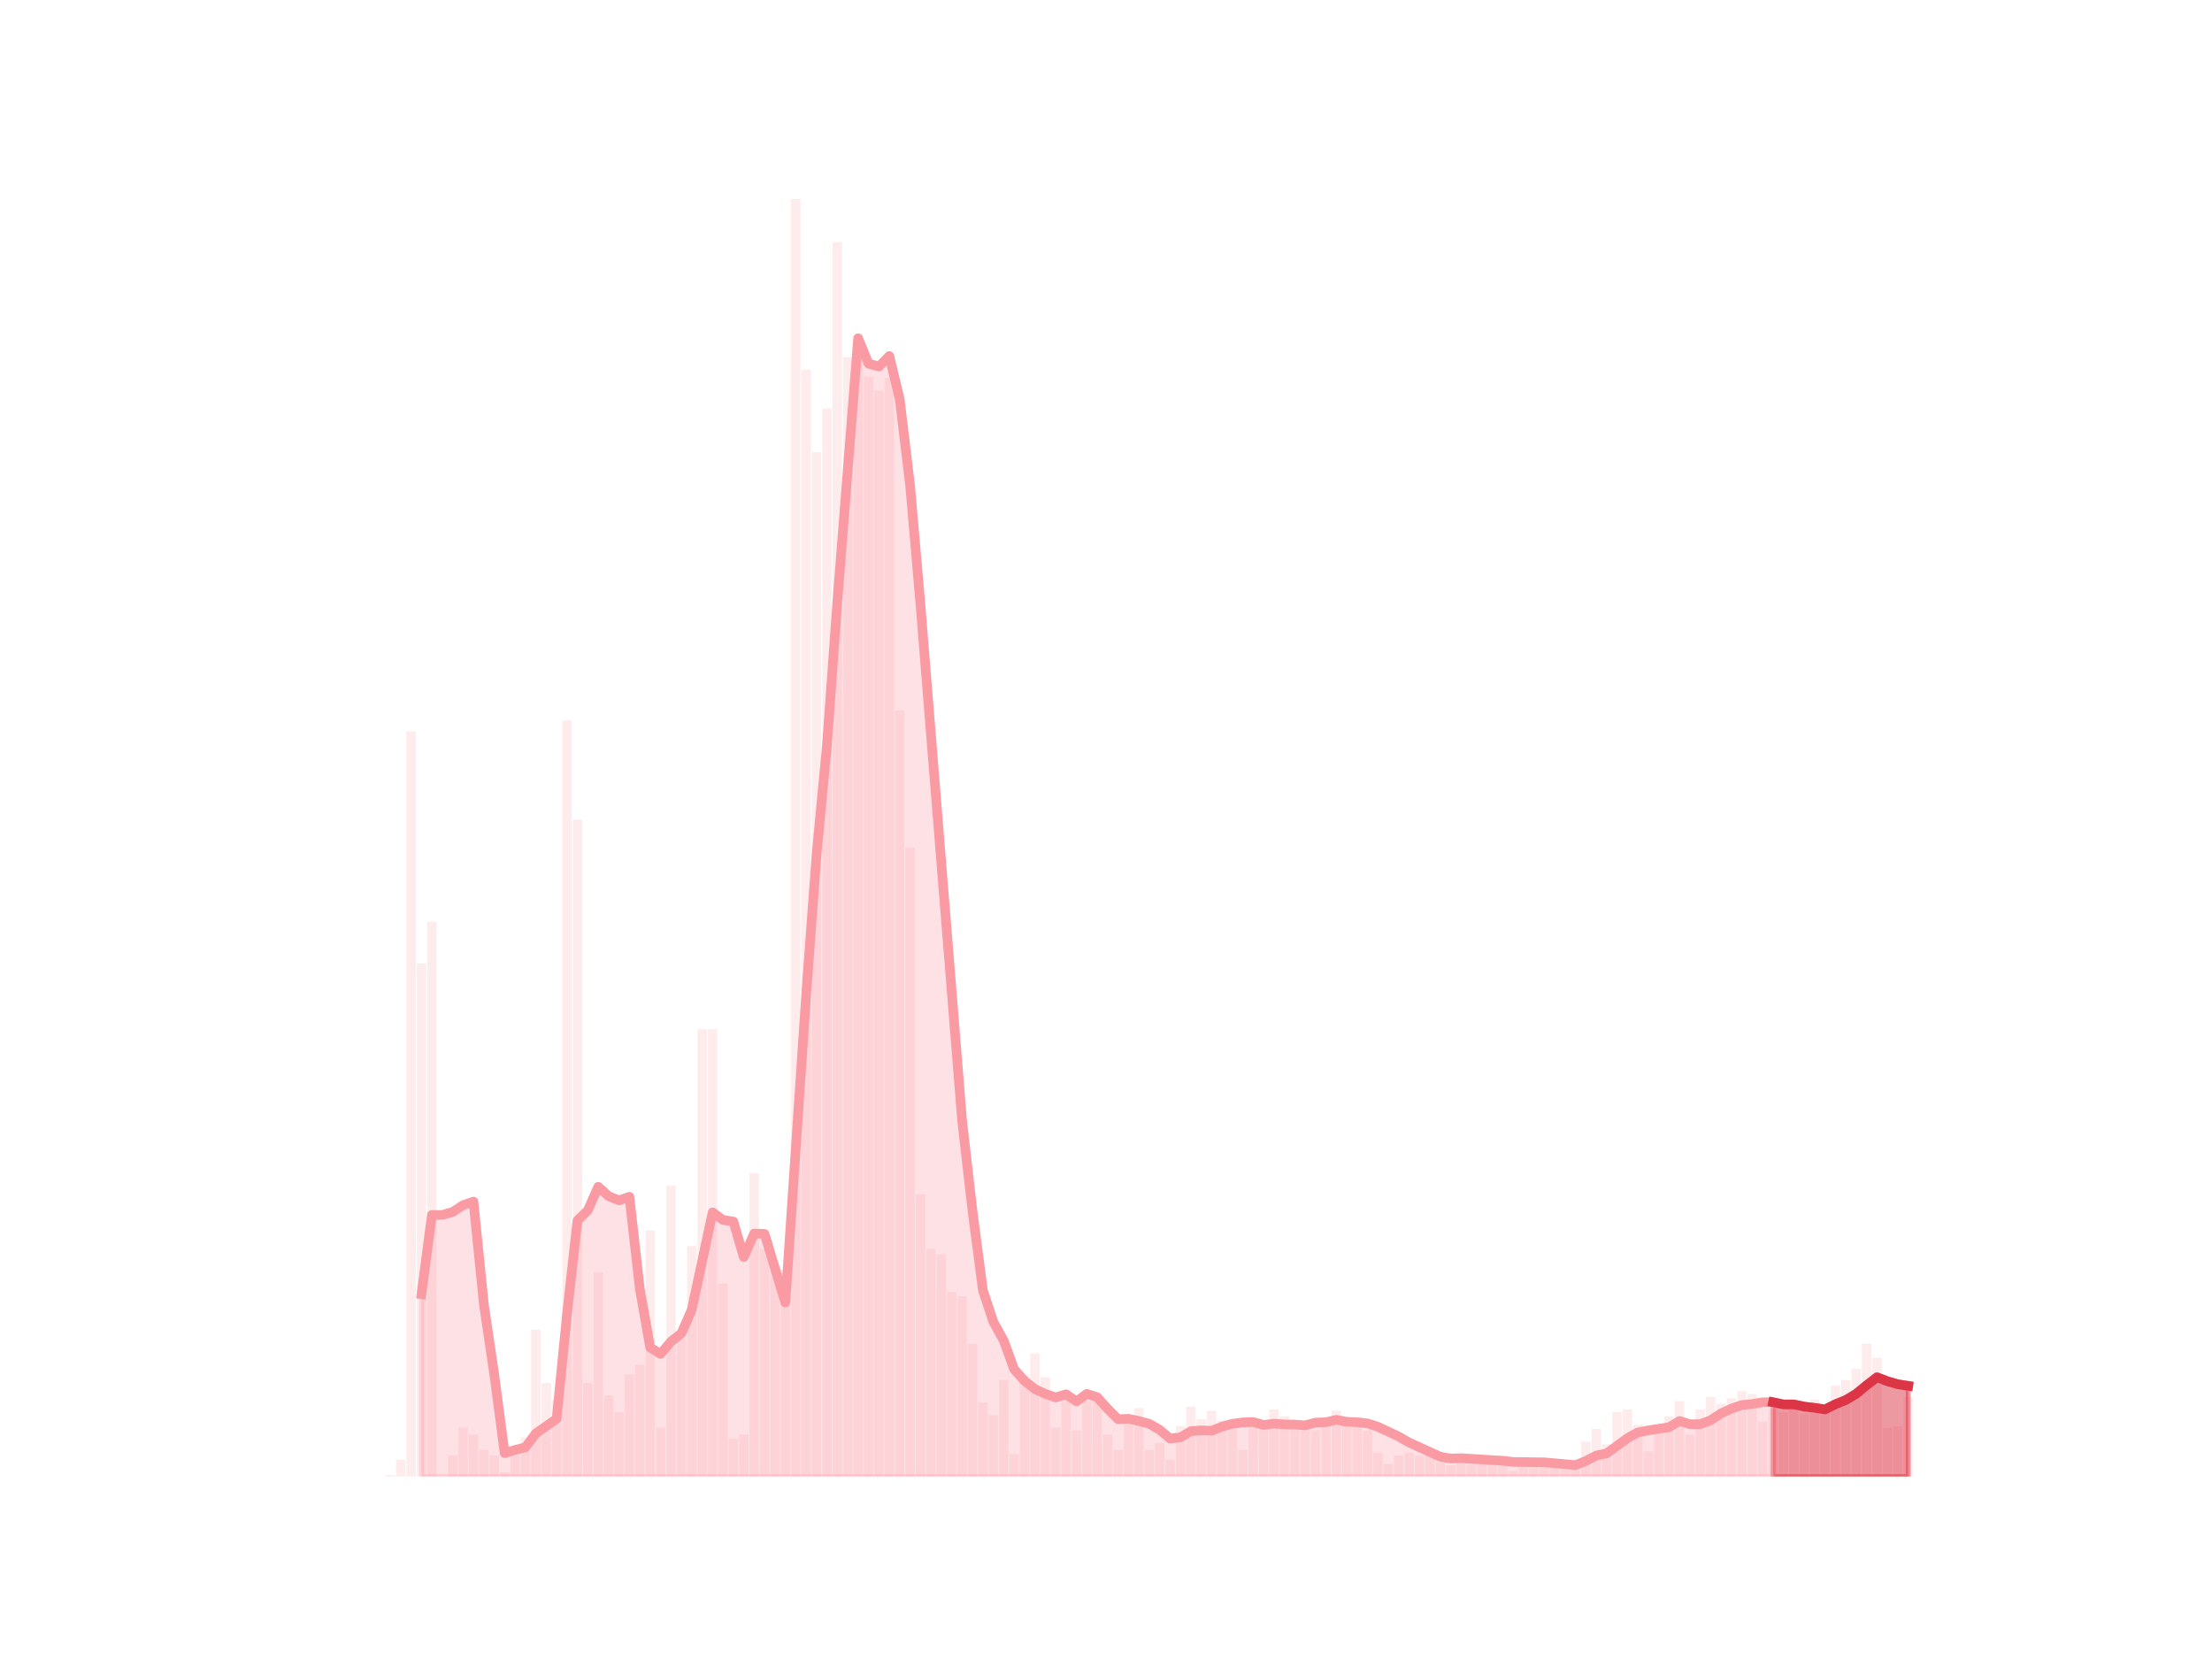 <?xml version="1.0" encoding="utf-8" standalone="no"?>
<!DOCTYPE svg PUBLIC "-//W3C//DTD SVG 1.1//EN"
  "http://www.w3.org/Graphics/SVG/1.1/DTD/svg11.dtd">
<svg height="345.6pt" version="1.1" viewBox="0 0 460.8 345.6" width="460.8pt" xmlns="http://www.w3.org/2000/svg" xmlns:xlink="http://www.w3.org/1999/xlink">
 <defs>
  <style type="text/css">*{stroke-linecap:butt;stroke-linejoin:round;}</style>
 </defs>
 <g id="figure_1">
  <g id="patch_1">
   <path d="M 0 345.6 
L 460.8 345.6 
L 460.8 0 
L 0 0 
z
" style="fill:none;"/>
  </g>
  <g id="axes_1">
   <g id="patch_2">
    <path clip-path="url(#paf9d207b46)" d="M 73.833 307.584 
L 75.782 307.584 
L 75.782 307.584 
L 73.833 307.584 
z
" style="fill:#fa9ba4;opacity:0.2;"/>
   </g>
   <g id="patch_3">
    <path clip-path="url(#paf9d207b46)" d="M 75.999 307.584 
L 77.948 307.584 
L 77.948 307.584 
L 75.999 307.584 
z
" style="fill:#fa9ba4;opacity:0.2;"/>
   </g>
   <g id="patch_4">
    <path clip-path="url(#paf9d207b46)" d="M 78.164 307.584 
L 80.114 307.584 
L 80.114 307.584 
L 78.164 307.584 
z
" style="fill:#fa9ba4;opacity:0.2;"/>
   </g>
   <g id="patch_5">
    <path clip-path="url(#paf9d207b46)" d="M 80.33 307.584 
L 82.279 307.584 
L 82.279 307.293 
L 80.33 307.293 
z
" style="fill:#fa9ba4;opacity:0.2;"/>
   </g>
   <g id="patch_6">
    <path clip-path="url(#paf9d207b46)" d="M 82.496 307.584 
L 84.445 307.584 
L 84.445 304.09 
L 82.496 304.09 
z
" style="fill:#fa9ba4;opacity:0.2;"/>
   </g>
   <g id="patch_7">
    <path clip-path="url(#paf9d207b46)" d="M 84.662 307.584 
L 86.611 307.584 
L 86.611 152.401 
L 84.662 152.401 
z
" style="fill:#fa9ba4;opacity:0.2;"/>
   </g>
   <g id="patch_8">
    <path clip-path="url(#paf9d207b46)" d="M 86.828 307.584 
L 88.777 307.584 
L 88.777 200.732 
L 86.828 200.732 
z
" style="fill:#fa9ba4;opacity:0.2;"/>
   </g>
   <g id="patch_9">
    <path clip-path="url(#paf9d207b46)" d="M 88.993 307.584 
L 90.943 307.584 
L 90.943 191.997 
L 88.993 191.997 
z
" style="fill:#fa9ba4;opacity:0.2;"/>
   </g>
   <g id="patch_10">
    <path clip-path="url(#paf9d207b46)" d="M 91.159 307.584 
L 93.108 307.584 
L 93.108 307.584 
L 91.159 307.584 
z
" style="fill:#fa9ba4;opacity:0.2;"/>
   </g>
   <g id="patch_11">
    <path clip-path="url(#paf9d207b46)" d="M 93.325 307.584 
L 95.274 307.584 
L 95.274 303.217 
L 93.325 303.217 
z
" style="fill:#fa9ba4;opacity:0.2;"/>
   </g>
   <g id="patch_12">
    <path clip-path="url(#paf9d207b46)" d="M 95.491 307.584 
L 97.44 307.584 
L 97.44 297.394 
L 95.491 297.394 
z
" style="fill:#fa9ba4;opacity:0.2;"/>
   </g>
   <g id="patch_13">
    <path clip-path="url(#paf9d207b46)" d="M 97.657 307.584 
L 99.606 307.584 
L 99.606 298.849 
L 97.657 298.849 
z
" style="fill:#fa9ba4;opacity:0.2;"/>
   </g>
   <g id="patch_14">
    <path clip-path="url(#paf9d207b46)" d="M 99.822 307.584 
L 101.772 307.584 
L 101.772 302.052 
L 99.822 302.052 
z
" style="fill:#fa9ba4;opacity:0.2;"/>
   </g>
   <g id="patch_15">
    <path clip-path="url(#paf9d207b46)" d="M 101.988 307.584 
L 103.937 307.584 
L 103.937 303.217 
L 101.988 303.217 
z
" style="fill:#fa9ba4;opacity:0.2;"/>
   </g>
   <g id="patch_16">
    <path clip-path="url(#paf9d207b46)" d="M 104.154 307.584 
L 106.103 307.584 
L 106.103 306.711 
L 104.154 306.711 
z
" style="fill:#fa9ba4;opacity:0.2;"/>
   </g>
   <g id="patch_17">
    <path clip-path="url(#paf9d207b46)" d="M 106.32 307.584 
L 108.269 307.584 
L 108.269 302.926 
L 106.32 302.926 
z
" style="fill:#fa9ba4;opacity:0.2;"/>
   </g>
   <g id="patch_18">
    <path clip-path="url(#paf9d207b46)" d="M 108.486 307.584 
L 110.435 307.584 
L 110.435 299.432 
L 108.486 299.432 
z
" style="fill:#fa9ba4;opacity:0.2;"/>
   </g>
   <g id="patch_19">
    <path clip-path="url(#paf9d207b46)" d="M 110.651 307.584 
L 112.601 307.584 
L 112.601 277.013 
L 110.651 277.013 
z
" style="fill:#fa9ba4;opacity:0.2;"/>
   </g>
   <g id="patch_20">
    <path clip-path="url(#paf9d207b46)" d="M 112.817 307.584 
L 114.766 307.584 
L 114.766 288.077 
L 112.817 288.077 
z
" style="fill:#fa9ba4;opacity:0.2;"/>
   </g>
   <g id="patch_21">
    <path clip-path="url(#paf9d207b46)" d="M 114.983 307.584 
L 116.932 307.584 
L 116.932 291.571 
L 114.983 291.571 
z
" style="fill:#fa9ba4;opacity:0.2;"/>
   </g>
   <g id="patch_22">
    <path clip-path="url(#paf9d207b46)" d="M 117.149 307.584 
L 119.098 307.584 
L 119.098 150.071 
L 117.149 150.071 
z
" style="fill:#fa9ba4;opacity:0.2;"/>
   </g>
   <g id="patch_23">
    <path clip-path="url(#paf9d207b46)" d="M 119.315 307.584 
L 121.264 307.584 
L 121.264 170.743 
L 119.315 170.743 
z
" style="fill:#fa9ba4;opacity:0.2;"/>
   </g>
   <g id="patch_24">
    <path clip-path="url(#paf9d207b46)" d="M 121.48 307.584 
L 123.43 307.584 
L 123.43 288.077 
L 121.48 288.077 
z
" style="fill:#fa9ba4;opacity:0.2;"/>
   </g>
   <g id="patch_25">
    <path clip-path="url(#paf9d207b46)" d="M 123.646 307.584 
L 125.596 307.584 
L 125.596 265.076 
L 123.646 265.076 
z
" style="fill:#fa9ba4;opacity:0.2;"/>
   </g>
   <g id="patch_26">
    <path clip-path="url(#paf9d207b46)" d="M 125.812 307.584 
L 127.761 307.584 
L 127.761 290.697 
L 125.812 290.697 
z
" style="fill:#fa9ba4;opacity:0.2;"/>
   </g>
   <g id="patch_27">
    <path clip-path="url(#paf9d207b46)" d="M 127.978 307.584 
L 129.927 307.584 
L 129.927 294.191 
L 127.978 294.191 
z
" style="fill:#fa9ba4;opacity:0.2;"/>
   </g>
   <g id="patch_28">
    <path clip-path="url(#paf9d207b46)" d="M 130.144 307.584 
L 132.093 307.584 
L 132.093 286.33 
L 130.144 286.33 
z
" style="fill:#fa9ba4;opacity:0.2;"/>
   </g>
   <g id="patch_29">
    <path clip-path="url(#paf9d207b46)" d="M 132.31 307.584 
L 134.259 307.584 
L 134.259 284.292 
L 132.31 284.292 
z
" style="fill:#fa9ba4;opacity:0.2;"/>
   </g>
   <g id="patch_30">
    <path clip-path="url(#paf9d207b46)" d="M 134.475 307.584 
L 136.425 307.584 
L 136.425 256.341 
L 134.475 256.341 
z
" style="fill:#fa9ba4;opacity:0.2;"/>
   </g>
   <g id="patch_31">
    <path clip-path="url(#paf9d207b46)" d="M 136.641 307.584 
L 138.59 307.584 
L 138.59 297.394 
L 136.641 297.394 
z
" style="fill:#fa9ba4;opacity:0.2;"/>
   </g>
   <g id="patch_32">
    <path clip-path="url(#paf9d207b46)" d="M 138.807 307.584 
L 140.756 307.584 
L 140.756 247.025 
L 138.807 247.025 
z
" style="fill:#fa9ba4;opacity:0.2;"/>
   </g>
   <g id="patch_33">
    <path clip-path="url(#paf9d207b46)" d="M 140.973 307.584 
L 142.922 307.584 
L 142.922 278.76 
L 140.973 278.76 
z
" style="fill:#fa9ba4;opacity:0.2;"/>
   </g>
   <g id="patch_34">
    <path clip-path="url(#paf9d207b46)" d="M 143.139 307.584 
L 145.088 307.584 
L 145.088 259.544 
L 143.139 259.544 
z
" style="fill:#fa9ba4;opacity:0.2;"/>
   </g>
   <g id="patch_35">
    <path clip-path="url(#paf9d207b46)" d="M 145.304 307.584 
L 147.254 307.584 
L 147.254 214.416 
L 145.304 214.416 
z
" style="fill:#fa9ba4;opacity:0.2;"/>
   </g>
   <g id="patch_36">
    <path clip-path="url(#paf9d207b46)" d="M 147.47 307.584 
L 149.419 307.584 
L 149.419 214.416 
L 147.47 214.416 
z
" style="fill:#fa9ba4;opacity:0.2;"/>
   </g>
   <g id="patch_37">
    <path clip-path="url(#paf9d207b46)" d="M 149.636 307.584 
L 151.585 307.584 
L 151.585 267.405 
L 149.636 267.405 
z
" style="fill:#fa9ba4;opacity:0.2;"/>
   </g>
   <g id="patch_38">
    <path clip-path="url(#paf9d207b46)" d="M 151.802 307.584 
L 153.751 307.584 
L 153.751 299.723 
L 151.802 299.723 
z
" style="fill:#fa9ba4;opacity:0.2;"/>
   </g>
   <g id="patch_39">
    <path clip-path="url(#paf9d207b46)" d="M 153.968 307.584 
L 155.917 307.584 
L 155.917 298.849 
L 153.968 298.849 
z
" style="fill:#fa9ba4;opacity:0.2;"/>
   </g>
   <g id="patch_40">
    <path clip-path="url(#paf9d207b46)" d="M 156.133 307.584 
L 158.083 307.584 
L 158.083 244.404 
L 156.133 244.404 
z
" style="fill:#fa9ba4;opacity:0.2;"/>
   </g>
   <g id="patch_41">
    <path clip-path="url(#paf9d207b46)" d="M 158.299 307.584 
L 160.248 307.584 
L 160.248 260.126 
L 158.299 260.126 
z
" style="fill:#fa9ba4;opacity:0.2;"/>
   </g>
   <g id="patch_42">
    <path clip-path="url(#paf9d207b46)" d="M 160.465 307.584 
L 162.414 307.584 
L 162.414 264.494 
L 160.465 264.494 
z
" style="fill:#fa9ba4;opacity:0.2;"/>
   </g>
   <g id="patch_43">
    <path clip-path="url(#paf9d207b46)" d="M 162.631 307.584 
L 164.58 307.584 
L 164.58 264.494 
L 162.631 264.494 
z
" style="fill:#fa9ba4;opacity:0.2;"/>
   </g>
   <g id="patch_44">
    <path clip-path="url(#paf9d207b46)" d="M 164.797 307.584 
L 166.746 307.584 
L 166.746 41.472 
L 164.797 41.472 
z
" style="fill:#fa9ba4;opacity:0.2;"/>
   </g>
   <g id="patch_45">
    <path clip-path="url(#paf9d207b46)" d="M 166.962 307.584 
L 168.912 307.584 
L 168.912 76.992 
L 166.962 76.992 
z
" style="fill:#fa9ba4;opacity:0.2;"/>
   </g>
   <g id="patch_46">
    <path clip-path="url(#paf9d207b46)" d="M 169.128 307.584 
L 171.077 307.584 
L 171.077 94.17 
L 169.128 94.17 
z
" style="fill:#fa9ba4;opacity:0.2;"/>
   </g>
   <g id="patch_47">
    <path clip-path="url(#paf9d207b46)" d="M 171.294 307.584 
L 173.243 307.584 
L 173.243 85.145 
L 171.294 85.145 
z
" style="fill:#fa9ba4;opacity:0.2;"/>
   </g>
   <g id="patch_48">
    <path clip-path="url(#paf9d207b46)" d="M 173.46 307.584 
L 175.409 307.584 
L 175.409 50.498 
L 173.46 50.498 
z
" style="fill:#fa9ba4;opacity:0.2;"/>
   </g>
   <g id="patch_49">
    <path clip-path="url(#paf9d207b46)" d="M 175.626 307.584 
L 177.575 307.584 
L 177.575 74.372 
L 175.626 74.372 
z
" style="fill:#fa9ba4;opacity:0.2;"/>
   </g>
   <g id="patch_50">
    <path clip-path="url(#paf9d207b46)" d="M 177.791 307.584 
L 179.741 307.584 
L 179.741 70.587 
L 177.791 70.587 
z
" style="fill:#fa9ba4;opacity:0.2;"/>
   </g>
   <g id="patch_51">
    <path clip-path="url(#paf9d207b46)" d="M 179.957 307.584 
L 181.907 307.584 
L 181.907 78.448 
L 179.957 78.448 
z
" style="fill:#fa9ba4;opacity:0.2;"/>
   </g>
   <g id="patch_52">
    <path clip-path="url(#paf9d207b46)" d="M 182.123 307.584 
L 184.072 307.584 
L 184.072 81.36 
L 182.123 81.36 
z
" style="fill:#fa9ba4;opacity:0.2;"/>
   </g>
   <g id="patch_53">
    <path clip-path="url(#paf9d207b46)" d="M 184.289 307.584 
L 186.238 307.584 
L 186.238 78.739 
L 184.289 78.739 
z
" style="fill:#fa9ba4;opacity:0.2;"/>
   </g>
   <g id="patch_54">
    <path clip-path="url(#paf9d207b46)" d="M 186.455 307.584 
L 188.404 307.584 
L 188.404 148.033 
L 186.455 148.033 
z
" style="fill:#fa9ba4;opacity:0.2;"/>
   </g>
   <g id="patch_55">
    <path clip-path="url(#paf9d207b46)" d="M 188.621 307.584 
L 190.57 307.584 
L 190.57 176.566 
L 188.621 176.566 
z
" style="fill:#fa9ba4;opacity:0.2;"/>
   </g>
   <g id="patch_56">
    <path clip-path="url(#paf9d207b46)" d="M 190.786 307.584 
L 192.736 307.584 
L 192.736 248.772 
L 190.786 248.772 
z
" style="fill:#fa9ba4;opacity:0.2;"/>
   </g>
   <g id="patch_57">
    <path clip-path="url(#paf9d207b46)" d="M 192.952 307.584 
L 194.901 307.584 
L 194.901 260.126 
L 192.952 260.126 
z
" style="fill:#fa9ba4;opacity:0.2;"/>
   </g>
   <g id="patch_58">
    <path clip-path="url(#paf9d207b46)" d="M 195.118 307.584 
L 197.067 307.584 
L 197.067 261.291 
L 195.118 261.291 
z
" style="fill:#fa9ba4;opacity:0.2;"/>
   </g>
   <g id="patch_59">
    <path clip-path="url(#paf9d207b46)" d="M 197.284 307.584 
L 199.233 307.584 
L 199.233 269.152 
L 197.284 269.152 
z
" style="fill:#fa9ba4;opacity:0.2;"/>
   </g>
   <g id="patch_60">
    <path clip-path="url(#paf9d207b46)" d="M 199.45 307.584 
L 201.399 307.584 
L 201.399 270.026 
L 199.45 270.026 
z
" style="fill:#fa9ba4;opacity:0.2;"/>
   </g>
   <g id="patch_61">
    <path clip-path="url(#paf9d207b46)" d="M 201.615 307.584 
L 203.565 307.584 
L 203.565 279.925 
L 201.615 279.925 
z
" style="fill:#fa9ba4;opacity:0.2;"/>
   </g>
   <g id="patch_62">
    <path clip-path="url(#paf9d207b46)" d="M 203.781 307.584 
L 205.73 307.584 
L 205.73 292.153 
L 203.781 292.153 
z
" style="fill:#fa9ba4;opacity:0.2;"/>
   </g>
   <g id="patch_63">
    <path clip-path="url(#paf9d207b46)" d="M 205.947 307.584 
L 207.896 307.584 
L 207.896 294.773 
L 205.947 294.773 
z
" style="fill:#fa9ba4;opacity:0.2;"/>
   </g>
   <g id="patch_64">
    <path clip-path="url(#paf9d207b46)" d="M 208.113 307.584 
L 210.062 307.584 
L 210.062 287.495 
L 208.113 287.495 
z
" style="fill:#fa9ba4;opacity:0.2;"/>
   </g>
   <g id="patch_65">
    <path clip-path="url(#paf9d207b46)" d="M 210.279 307.584 
L 212.228 307.584 
L 212.228 302.926 
L 210.279 302.926 
z
" style="fill:#fa9ba4;opacity:0.2;"/>
   </g>
   <g id="patch_66">
    <path clip-path="url(#paf9d207b46)" d="M 212.444 307.584 
L 214.394 307.584 
L 214.394 286.33 
L 212.444 286.33 
z
" style="fill:#fa9ba4;opacity:0.2;"/>
   </g>
   <g id="patch_67">
    <path clip-path="url(#paf9d207b46)" d="M 214.61 307.584 
L 216.559 307.584 
L 216.559 281.963 
L 214.61 281.963 
z
" style="fill:#fa9ba4;opacity:0.2;"/>
   </g>
   <g id="patch_68">
    <path clip-path="url(#paf9d207b46)" d="M 216.776 307.584 
L 218.725 307.584 
L 218.725 286.912 
L 216.776 286.912 
z
" style="fill:#fa9ba4;opacity:0.2;"/>
   </g>
   <g id="patch_69">
    <path clip-path="url(#paf9d207b46)" d="M 218.942 307.584 
L 220.891 307.584 
L 220.891 297.394 
L 218.942 297.394 
z
" style="fill:#fa9ba4;opacity:0.2;"/>
   </g>
   <g id="patch_70">
    <path clip-path="url(#paf9d207b46)" d="M 221.108 307.584 
L 223.057 307.584 
L 223.057 290.115 
L 221.108 290.115 
z
" style="fill:#fa9ba4;opacity:0.2;"/>
   </g>
   <g id="patch_71">
    <path clip-path="url(#paf9d207b46)" d="M 223.273 307.584 
L 225.223 307.584 
L 225.223 297.976 
L 223.273 297.976 
z
" style="fill:#fa9ba4;opacity:0.2;"/>
   </g>
   <g id="patch_72">
    <path clip-path="url(#paf9d207b46)" d="M 225.439 307.584 
L 227.388 307.584 
L 227.388 291.862 
L 225.439 291.862 
z
" style="fill:#fa9ba4;opacity:0.2;"/>
   </g>
   <g id="patch_73">
    <path clip-path="url(#paf9d207b46)" d="M 227.605 307.584 
L 229.554 307.584 
L 229.554 291.28 
L 227.605 291.28 
z
" style="fill:#fa9ba4;opacity:0.2;"/>
   </g>
   <g id="patch_74">
    <path clip-path="url(#paf9d207b46)" d="M 229.771 307.584 
L 231.72 307.584 
L 231.72 298.849 
L 229.771 298.849 
z
" style="fill:#fa9ba4;opacity:0.2;"/>
   </g>
   <g id="patch_75">
    <path clip-path="url(#paf9d207b46)" d="M 231.937 307.584 
L 233.886 307.584 
L 233.886 302.052 
L 231.937 302.052 
z
" style="fill:#fa9ba4;opacity:0.2;"/>
   </g>
   <g id="patch_76">
    <path clip-path="url(#paf9d207b46)" d="M 234.102 307.584 
L 236.052 307.584 
L 236.052 296.811 
L 234.102 296.811 
z
" style="fill:#fa9ba4;opacity:0.2;"/>
   </g>
   <g id="patch_77">
    <path clip-path="url(#paf9d207b46)" d="M 236.268 307.584 
L 238.218 307.584 
L 238.218 293.318 
L 236.268 293.318 
z
" style="fill:#fa9ba4;opacity:0.2;"/>
   </g>
   <g id="patch_78">
    <path clip-path="url(#paf9d207b46)" d="M 238.434 307.584 
L 240.383 307.584 
L 240.383 302.052 
L 238.434 302.052 
z
" style="fill:#fa9ba4;opacity:0.2;"/>
   </g>
   <g id="patch_79">
    <path clip-path="url(#paf9d207b46)" d="M 240.6 307.584 
L 242.549 307.584 
L 242.549 300.596 
L 240.6 300.596 
z
" style="fill:#fa9ba4;opacity:0.2;"/>
   </g>
   <g id="patch_80">
    <path clip-path="url(#paf9d207b46)" d="M 242.766 307.584 
L 244.715 307.584 
L 244.715 304.09 
L 242.766 304.09 
z
" style="fill:#fa9ba4;opacity:0.2;"/>
   </g>
   <g id="patch_81">
    <path clip-path="url(#paf9d207b46)" d="M 244.932 307.584 
L 246.881 307.584 
L 246.881 297.103 
L 244.932 297.103 
z
" style="fill:#fa9ba4;opacity:0.2;"/>
   </g>
   <g id="patch_82">
    <path clip-path="url(#paf9d207b46)" d="M 247.097 307.584 
L 249.047 307.584 
L 249.047 293.026 
L 247.097 293.026 
z
" style="fill:#fa9ba4;opacity:0.2;"/>
   </g>
   <g id="patch_83">
    <path clip-path="url(#paf9d207b46)" d="M 249.263 307.584 
L 251.212 307.584 
L 251.212 295.647 
L 249.263 295.647 
z
" style="fill:#fa9ba4;opacity:0.2;"/>
   </g>
   <g id="patch_84">
    <path clip-path="url(#paf9d207b46)" d="M 251.429 307.584 
L 253.378 307.584 
L 253.378 293.9 
L 251.429 293.9 
z
" style="fill:#fa9ba4;opacity:0.2;"/>
   </g>
   <g id="patch_85">
    <path clip-path="url(#paf9d207b46)" d="M 253.595 307.584 
L 255.544 307.584 
L 255.544 295.938 
L 253.595 295.938 
z
" style="fill:#fa9ba4;opacity:0.2;"/>
   </g>
   <g id="patch_86">
    <path clip-path="url(#paf9d207b46)" d="M 255.761 307.584 
L 257.71 307.584 
L 257.71 296.52 
L 255.761 296.52 
z
" style="fill:#fa9ba4;opacity:0.2;"/>
   </g>
   <g id="patch_87">
    <path clip-path="url(#paf9d207b46)" d="M 257.926 307.584 
L 259.876 307.584 
L 259.876 302.052 
L 257.926 302.052 
z
" style="fill:#fa9ba4;opacity:0.2;"/>
   </g>
   <g id="patch_88">
    <path clip-path="url(#paf9d207b46)" d="M 260.092 307.584 
L 262.041 307.584 
L 262.041 296.52 
L 260.092 296.52 
z
" style="fill:#fa9ba4;opacity:0.2;"/>
   </g>
   <g id="patch_89">
    <path clip-path="url(#paf9d207b46)" d="M 262.258 307.584 
L 264.207 307.584 
L 264.207 297.394 
L 262.258 297.394 
z
" style="fill:#fa9ba4;opacity:0.2;"/>
   </g>
   <g id="patch_90">
    <path clip-path="url(#paf9d207b46)" d="M 264.424 307.584 
L 266.373 307.584 
L 266.373 293.609 
L 264.424 293.609 
z
" style="fill:#fa9ba4;opacity:0.2;"/>
   </g>
   <g id="patch_91">
    <path clip-path="url(#paf9d207b46)" d="M 266.59 307.584 
L 268.539 307.584 
L 268.539 295.065 
L 266.59 295.065 
z
" style="fill:#fa9ba4;opacity:0.2;"/>
   </g>
   <g id="patch_92">
    <path clip-path="url(#paf9d207b46)" d="M 268.755 307.584 
L 270.705 307.584 
L 270.705 296.229 
L 268.755 296.229 
z
" style="fill:#fa9ba4;opacity:0.2;"/>
   </g>
   <g id="patch_93">
    <path clip-path="url(#paf9d207b46)" d="M 270.921 307.584 
L 272.87 307.584 
L 272.87 297.685 
L 270.921 297.685 
z
" style="fill:#fa9ba4;opacity:0.2;"/>
   </g>
   <g id="patch_94">
    <path clip-path="url(#paf9d207b46)" d="M 273.087 307.584 
L 275.036 307.584 
L 275.036 297.976 
L 273.087 297.976 
z
" style="fill:#fa9ba4;opacity:0.2;"/>
   </g>
   <g id="patch_95">
    <path clip-path="url(#paf9d207b46)" d="M 275.253 307.584 
L 277.202 307.584 
L 277.202 295.938 
L 275.253 295.938 
z
" style="fill:#fa9ba4;opacity:0.2;"/>
   </g>
   <g id="patch_96">
    <path clip-path="url(#paf9d207b46)" d="M 277.419 307.584 
L 279.368 307.584 
L 279.368 293.9 
L 277.419 293.9 
z
" style="fill:#fa9ba4;opacity:0.2;"/>
   </g>
   <g id="patch_97">
    <path clip-path="url(#paf9d207b46)" d="M 279.584 307.584 
L 281.534 307.584 
L 281.534 296.52 
L 279.584 296.52 
z
" style="fill:#fa9ba4;opacity:0.2;"/>
   </g>
   <g id="patch_98">
    <path clip-path="url(#paf9d207b46)" d="M 281.75 307.584 
L 283.699 307.584 
L 283.699 295.647 
L 281.75 295.647 
z
" style="fill:#fa9ba4;opacity:0.2;"/>
   </g>
   <g id="patch_99">
    <path clip-path="url(#paf9d207b46)" d="M 283.916 307.584 
L 285.865 307.584 
L 285.865 297.976 
L 283.916 297.976 
z
" style="fill:#fa9ba4;opacity:0.2;"/>
   </g>
   <g id="patch_100">
    <path clip-path="url(#paf9d207b46)" d="M 286.082 307.584 
L 288.031 307.584 
L 288.031 302.634 
L 286.082 302.634 
z
" style="fill:#fa9ba4;opacity:0.2;"/>
   </g>
   <g id="patch_101">
    <path clip-path="url(#paf9d207b46)" d="M 288.248 307.584 
L 290.197 307.584 
L 290.197 304.964 
L 288.248 304.964 
z
" style="fill:#fa9ba4;opacity:0.2;"/>
   </g>
   <g id="patch_102">
    <path clip-path="url(#paf9d207b46)" d="M 290.413 307.584 
L 292.363 307.584 
L 292.363 303.217 
L 290.413 303.217 
z
" style="fill:#fa9ba4;opacity:0.2;"/>
   </g>
   <g id="patch_103">
    <path clip-path="url(#paf9d207b46)" d="M 292.579 307.584 
L 294.529 307.584 
L 294.529 302.634 
L 292.579 302.634 
z
" style="fill:#fa9ba4;opacity:0.2;"/>
   </g>
   <g id="patch_104">
    <path clip-path="url(#paf9d207b46)" d="M 294.745 307.584 
L 296.694 307.584 
L 296.694 303.217 
L 294.745 303.217 
z
" style="fill:#fa9ba4;opacity:0.2;"/>
   </g>
   <g id="patch_105">
    <path clip-path="url(#paf9d207b46)" d="M 296.911 307.584 
L 298.86 307.584 
L 298.86 302.926 
L 296.911 302.926 
z
" style="fill:#fa9ba4;opacity:0.2;"/>
   </g>
   <g id="patch_106">
    <path clip-path="url(#paf9d207b46)" d="M 299.077 307.584 
L 301.026 307.584 
L 301.026 304.672 
L 299.077 304.672 
z
" style="fill:#fa9ba4;opacity:0.2;"/>
   </g>
   <g id="patch_107">
    <path clip-path="url(#paf9d207b46)" d="M 301.243 307.584 
L 303.192 307.584 
L 303.192 305.255 
L 301.243 305.255 
z
" style="fill:#fa9ba4;opacity:0.2;"/>
   </g>
   <g id="patch_108">
    <path clip-path="url(#paf9d207b46)" d="M 303.408 307.584 
L 305.358 307.584 
L 305.358 304.381 
L 303.408 304.381 
z
" style="fill:#fa9ba4;opacity:0.2;"/>
   </g>
   <g id="patch_109">
    <path clip-path="url(#paf9d207b46)" d="M 305.574 307.584 
L 307.523 307.584 
L 307.523 304.381 
L 305.574 304.381 
z
" style="fill:#fa9ba4;opacity:0.2;"/>
   </g>
   <g id="patch_110">
    <path clip-path="url(#paf9d207b46)" d="M 307.74 307.584 
L 309.689 307.584 
L 309.689 303.508 
L 307.74 303.508 
z
" style="fill:#fa9ba4;opacity:0.2;"/>
   </g>
   <g id="patch_111">
    <path clip-path="url(#paf9d207b46)" d="M 309.906 307.584 
L 311.855 307.584 
L 311.855 304.09 
L 309.906 304.09 
z
" style="fill:#fa9ba4;opacity:0.2;"/>
   </g>
   <g id="patch_112">
    <path clip-path="url(#paf9d207b46)" d="M 312.072 307.584 
L 314.021 307.584 
L 314.021 303.799 
L 312.072 303.799 
z
" style="fill:#fa9ba4;opacity:0.2;"/>
   </g>
   <g id="patch_113">
    <path clip-path="url(#paf9d207b46)" d="M 314.237 307.584 
L 316.187 307.584 
L 316.187 306.419 
L 314.237 306.419 
z
" style="fill:#fa9ba4;opacity:0.2;"/>
   </g>
   <g id="patch_114">
    <path clip-path="url(#paf9d207b46)" d="M 316.403 307.584 
L 318.352 307.584 
L 318.352 305.546 
L 316.403 305.546 
z
" style="fill:#fa9ba4;opacity:0.2;"/>
   </g>
   <g id="patch_115">
    <path clip-path="url(#paf9d207b46)" d="M 318.569 307.584 
L 320.518 307.584 
L 320.518 304.09 
L 318.569 304.09 
z
" style="fill:#fa9ba4;opacity:0.2;"/>
   </g>
   <g id="patch_116">
    <path clip-path="url(#paf9d207b46)" d="M 320.735 307.584 
L 322.684 307.584 
L 322.684 304.964 
L 320.735 304.964 
z
" style="fill:#fa9ba4;opacity:0.2;"/>
   </g>
   <g id="patch_117">
    <path clip-path="url(#paf9d207b46)" d="M 322.901 307.584 
L 324.85 307.584 
L 324.85 304.964 
L 322.901 304.964 
z
" style="fill:#fa9ba4;opacity:0.2;"/>
   </g>
   <g id="patch_118">
    <path clip-path="url(#paf9d207b46)" d="M 325.066 307.584 
L 327.016 307.584 
L 327.016 305.255 
L 325.066 305.255 
z
" style="fill:#fa9ba4;opacity:0.2;"/>
   </g>
   <g id="patch_119">
    <path clip-path="url(#paf9d207b46)" d="M 327.232 307.584 
L 329.181 307.584 
L 329.181 305.255 
L 327.232 305.255 
z
" style="fill:#fa9ba4;opacity:0.2;"/>
   </g>
   <g id="patch_120">
    <path clip-path="url(#paf9d207b46)" d="M 329.398 307.584 
L 331.347 307.584 
L 331.347 300.305 
L 329.398 300.305 
z
" style="fill:#fa9ba4;opacity:0.2;"/>
   </g>
   <g id="patch_121">
    <path clip-path="url(#paf9d207b46)" d="M 331.564 307.584 
L 333.513 307.584 
L 333.513 297.685 
L 331.564 297.685 
z
" style="fill:#fa9ba4;opacity:0.2;"/>
   </g>
   <g id="patch_122">
    <path clip-path="url(#paf9d207b46)" d="M 333.73 307.584 
L 335.679 307.584 
L 335.679 300.888 
L 333.73 300.888 
z
" style="fill:#fa9ba4;opacity:0.2;"/>
   </g>
   <g id="patch_123">
    <path clip-path="url(#paf9d207b46)" d="M 335.895 307.584 
L 337.845 307.584 
L 337.845 294.191 
L 335.895 294.191 
z
" style="fill:#fa9ba4;opacity:0.2;"/>
   </g>
   <g id="patch_124">
    <path clip-path="url(#paf9d207b46)" d="M 338.061 307.584 
L 340.01 307.584 
L 340.01 293.609 
L 338.061 293.609 
z
" style="fill:#fa9ba4;opacity:0.2;"/>
   </g>
   <g id="patch_125">
    <path clip-path="url(#paf9d207b46)" d="M 340.227 307.584 
L 342.176 307.584 
L 342.176 296.811 
L 340.227 296.811 
z
" style="fill:#fa9ba4;opacity:0.2;"/>
   </g>
   <g id="patch_126">
    <path clip-path="url(#paf9d207b46)" d="M 342.393 307.584 
L 344.342 307.584 
L 344.342 302.343 
L 342.393 302.343 
z
" style="fill:#fa9ba4;opacity:0.2;"/>
   </g>
   <g id="patch_127">
    <path clip-path="url(#paf9d207b46)" d="M 344.559 307.584 
L 346.508 307.584 
L 346.508 298.267 
L 344.559 298.267 
z
" style="fill:#fa9ba4;opacity:0.2;"/>
   </g>
   <g id="patch_128">
    <path clip-path="url(#paf9d207b46)" d="M 346.724 307.584 
L 348.674 307.584 
L 348.674 295.065 
L 346.724 295.065 
z
" style="fill:#fa9ba4;opacity:0.2;"/>
   </g>
   <g id="patch_129">
    <path clip-path="url(#paf9d207b46)" d="M 348.89 307.584 
L 350.84 307.584 
L 350.84 291.862 
L 348.89 291.862 
z
" style="fill:#fa9ba4;opacity:0.2;"/>
   </g>
   <g id="patch_130">
    <path clip-path="url(#paf9d207b46)" d="M 351.056 307.584 
L 353.005 307.584 
L 353.005 298.849 
L 351.056 298.849 
z
" style="fill:#fa9ba4;opacity:0.2;"/>
   </g>
   <g id="patch_131">
    <path clip-path="url(#paf9d207b46)" d="M 353.222 307.584 
L 355.171 307.584 
L 355.171 293.609 
L 353.222 293.609 
z
" style="fill:#fa9ba4;opacity:0.2;"/>
   </g>
   <g id="patch_132">
    <path clip-path="url(#paf9d207b46)" d="M 355.388 307.584 
L 357.337 307.584 
L 357.337 290.988 
L 355.388 290.988 
z
" style="fill:#fa9ba4;opacity:0.2;"/>
   </g>
   <g id="patch_133">
    <path clip-path="url(#paf9d207b46)" d="M 357.554 307.584 
L 359.503 307.584 
L 359.503 292.444 
L 357.554 292.444 
z
" style="fill:#fa9ba4;opacity:0.2;"/>
   </g>
   <g id="patch_134">
    <path clip-path="url(#paf9d207b46)" d="M 359.719 307.584 
L 361.669 307.584 
L 361.669 291.28 
L 359.719 291.28 
z
" style="fill:#fa9ba4;opacity:0.2;"/>
   </g>
   <g id="patch_135">
    <path clip-path="url(#paf9d207b46)" d="M 361.885 307.584 
L 363.834 307.584 
L 363.834 289.824 
L 361.885 289.824 
z
" style="fill:#fa9ba4;opacity:0.2;"/>
   </g>
   <g id="patch_136">
    <path clip-path="url(#paf9d207b46)" d="M 364.051 307.584 
L 366 307.584 
L 366 290.406 
L 364.051 290.406 
z
" style="fill:#fa9ba4;opacity:0.2;"/>
   </g>
   <g id="patch_137">
    <path clip-path="url(#paf9d207b46)" d="M 366.217 307.584 
L 368.166 307.584 
L 368.166 296.229 
L 366.217 296.229 
z
" style="fill:#fa9ba4;opacity:0.2;"/>
   </g>
   <g id="patch_138">
    <path clip-path="url(#paf9d207b46)" d="M 368.383 307.584 
L 370.332 307.584 
L 370.332 293.609 
L 368.383 293.609 
z
" style="fill:#fa9ba4;opacity:0.2;"/>
   </g>
   <g id="patch_139">
    <path clip-path="url(#paf9d207b46)" d="M 370.548 307.584 
L 372.498 307.584 
L 372.498 294.191 
L 370.548 294.191 
z
" style="fill:#fa9ba4;opacity:0.2;"/>
   </g>
   <g id="patch_140">
    <path clip-path="url(#paf9d207b46)" d="M 372.714 307.584 
L 374.663 307.584 
L 374.663 292.444 
L 372.714 292.444 
z
" style="fill:#fa9ba4;opacity:0.2;"/>
   </g>
   <g id="patch_141">
    <path clip-path="url(#paf9d207b46)" d="M 374.88 307.584 
L 376.829 307.584 
L 376.829 294.482 
L 374.88 294.482 
z
" style="fill:#fa9ba4;opacity:0.2;"/>
   </g>
   <g id="patch_142">
    <path clip-path="url(#paf9d207b46)" d="M 377.046 307.584 
L 378.995 307.584 
L 378.995 291.571 
L 377.046 291.571 
z
" style="fill:#fa9ba4;opacity:0.2;"/>
   </g>
   <g id="patch_143">
    <path clip-path="url(#paf9d207b46)" d="M 379.212 307.584 
L 381.161 307.584 
L 381.161 292.735 
L 379.212 292.735 
z
" style="fill:#fa9ba4;opacity:0.2;"/>
   </g>
   <g id="patch_144">
    <path clip-path="url(#paf9d207b46)" d="M 381.377 307.584 
L 383.327 307.584 
L 383.327 288.659 
L 381.377 288.659 
z
" style="fill:#fa9ba4;opacity:0.2;"/>
   </g>
   <g id="patch_145">
    <path clip-path="url(#paf9d207b46)" d="M 383.543 307.584 
L 385.492 307.584 
L 385.492 287.495 
L 383.543 287.495 
z
" style="fill:#fa9ba4;opacity:0.2;"/>
   </g>
   <g id="patch_146">
    <path clip-path="url(#paf9d207b46)" d="M 385.709 307.584 
L 387.658 307.584 
L 387.658 285.165 
L 385.709 285.165 
z
" style="fill:#fa9ba4;opacity:0.2;"/>
   </g>
   <g id="patch_147">
    <path clip-path="url(#paf9d207b46)" d="M 387.875 307.584 
L 389.824 307.584 
L 389.824 279.925 
L 387.875 279.925 
z
" style="fill:#fa9ba4;opacity:0.2;"/>
   </g>
   <g id="patch_148">
    <path clip-path="url(#paf9d207b46)" d="M 390.041 307.584 
L 391.99 307.584 
L 391.99 282.836 
L 390.041 282.836 
z
" style="fill:#fa9ba4;opacity:0.2;"/>
   </g>
   <g id="patch_149">
    <path clip-path="url(#paf9d207b46)" d="M 392.206 307.584 
L 394.156 307.584 
L 394.156 297.394 
L 392.206 297.394 
z
" style="fill:#fa9ba4;opacity:0.2;"/>
   </g>
   <g id="patch_150">
    <path clip-path="url(#paf9d207b46)" d="M 394.372 307.584 
L 396.321 307.584 
L 396.321 297.103 
L 394.372 297.103 
z
" style="fill:#fa9ba4;opacity:0.2;"/>
   </g>
   <g id="patch_151">
    <path clip-path="url(#paf9d207b46)" d="M 396.538 307.584 
L 398.487 307.584 
L 398.487 290.988 
L 396.538 290.988 
z
" style="fill:#fa9ba4;opacity:0.2;"/>
   </g>
   <g id="matplotlib.axis_1"/>
   <g id="matplotlib.axis_2"/>
   <g id="PolyCollection_1">
    <defs>
     <path d="M 369.357 -53.489 
L 369.357 -38.016 
L 371.523 -38.016 
L 373.689 -38.016 
L 375.855 -38.016 
L 378.02 -38.016 
L 380.186 -38.016 
L 382.352 -38.016 
L 384.518 -38.016 
L 386.684 -38.016 
L 388.849 -38.016 
L 391.015 -38.016 
L 393.181 -38.016 
L 395.347 -38.016 
L 397.513 -38.016 
L 397.513 -56.899 
L 397.513 -56.899 
L 395.347 -57.232 
L 393.181 -57.856 
L 391.015 -58.688 
L 388.849 -57.024 
L 386.684 -55.236 
L 384.518 -53.946 
L 382.352 -53.073 
L 380.186 -51.991 
L 378.02 -52.324 
L 375.855 -52.574 
L 373.689 -53.031 
L 371.523 -53.031 
L 369.357 -53.489 
z
" id="m7fc7389868" style="stroke:#dc3545;stroke-opacity:0.5;"/>
    </defs>
    <g clip-path="url(#paf9d207b46)">
     <use style="fill:#dc3545;fill-opacity:0.5;stroke:#dc3545;stroke-opacity:0.5;" x="0" xlink:href="#m7fc7389868" y="345.6"/>
    </g>
   </g>
   <g id="PolyCollection_2">
    <defs>
     <path d="M 87.802 -75.99 
L 87.802 -38.016 
L 89.968 -38.016 
L 92.134 -38.016 
L 94.3 -38.016 
L 96.465 -38.016 
L 98.631 -38.016 
L 100.797 -38.016 
L 102.963 -38.016 
L 105.129 -38.016 
L 107.294 -38.016 
L 109.46 -38.016 
L 111.626 -38.016 
L 113.792 -38.016 
L 115.958 -38.016 
L 118.123 -38.016 
L 120.289 -38.016 
L 122.455 -38.016 
L 124.621 -38.016 
L 126.787 -38.016 
L 128.953 -38.016 
L 131.118 -38.016 
L 133.284 -38.016 
L 135.45 -38.016 
L 137.616 -38.016 
L 139.782 -38.016 
L 141.947 -38.016 
L 144.113 -38.016 
L 146.279 -38.016 
L 148.445 -38.016 
L 150.611 -38.016 
L 152.776 -38.016 
L 154.942 -38.016 
L 157.108 -38.016 
L 159.274 -38.016 
L 161.44 -38.016 
L 163.605 -38.016 
L 165.771 -38.016 
L 167.937 -38.016 
L 170.103 -38.016 
L 172.269 -38.016 
L 174.434 -38.016 
L 176.6 -38.016 
L 178.766 -38.016 
L 180.932 -38.016 
L 183.098 -38.016 
L 185.264 -38.016 
L 187.429 -38.016 
L 189.595 -38.016 
L 191.761 -38.016 
L 193.927 -38.016 
L 196.093 -38.016 
L 198.258 -38.016 
L 200.424 -38.016 
L 202.59 -38.016 
L 204.756 -38.016 
L 206.922 -38.016 
L 209.087 -38.016 
L 211.253 -38.016 
L 213.419 -38.016 
L 215.585 -38.016 
L 217.751 -38.016 
L 219.916 -38.016 
L 222.082 -38.016 
L 224.248 -38.016 
L 226.414 -38.016 
L 228.58 -38.016 
L 230.745 -38.016 
L 232.911 -38.016 
L 235.077 -38.016 
L 237.243 -38.016 
L 239.409 -38.016 
L 241.575 -38.016 
L 243.74 -38.016 
L 245.906 -38.016 
L 248.072 -38.016 
L 250.238 -38.016 
L 252.404 -38.016 
L 254.569 -38.016 
L 256.735 -38.016 
L 258.901 -38.016 
L 261.067 -38.016 
L 263.233 -38.016 
L 265.398 -38.016 
L 267.564 -38.016 
L 269.73 -38.016 
L 271.896 -38.016 
L 274.062 -38.016 
L 276.227 -38.016 
L 278.393 -38.016 
L 280.559 -38.016 
L 282.725 -38.016 
L 284.891 -38.016 
L 287.056 -38.016 
L 289.222 -38.016 
L 291.388 -38.016 
L 293.554 -38.016 
L 295.72 -38.016 
L 297.886 -38.016 
L 300.051 -38.016 
L 302.217 -38.016 
L 304.383 -38.016 
L 306.549 -38.016 
L 308.715 -38.016 
L 310.88 -38.016 
L 313.046 -38.016 
L 315.212 -38.016 
L 317.378 -38.016 
L 319.544 -38.016 
L 321.709 -38.016 
L 323.875 -38.016 
L 326.041 -38.016 
L 328.207 -38.016 
L 330.373 -38.016 
L 332.538 -38.016 
L 334.704 -38.016 
L 336.87 -38.016 
L 339.036 -38.016 
L 341.202 -38.016 
L 343.367 -38.016 
L 345.533 -38.016 
L 347.699 -38.016 
L 349.865 -38.016 
L 352.031 -38.016 
L 354.197 -38.016 
L 356.362 -38.016 
L 358.528 -38.016 
L 360.694 -38.016 
L 362.86 -38.016 
L 365.026 -38.016 
L 367.191 -38.016 
L 369.357 -38.016 
L 369.357 -53.489 
L 369.357 -53.489 
L 367.191 -53.489 
L 365.026 -53.114 
L 362.86 -52.906 
L 360.694 -52.158 
L 358.528 -51.159 
L 356.362 -49.745 
L 354.197 -48.913 
L 352.031 -48.913 
L 349.865 -49.579 
L 347.699 -48.289 
L 345.533 -47.915 
L 343.367 -47.624 
L 341.202 -47.208 
L 339.036 -46.002 
L 336.87 -44.38 
L 334.704 -42.841 
L 332.538 -42.383 
L 330.373 -41.26 
L 328.207 -40.387 
L 326.041 -40.595 
L 323.875 -40.761 
L 321.709 -40.969 
L 319.544 -41.052 
L 317.378 -41.011 
L 315.212 -41.052 
L 313.046 -41.302 
L 310.88 -41.427 
L 308.715 -41.551 
L 306.549 -41.676 
L 304.383 -41.843 
L 302.217 -41.759 
L 300.051 -42.134 
L 297.886 -43.09 
L 295.72 -44.13 
L 293.554 -45.087 
L 291.388 -46.335 
L 289.222 -47.374 
L 287.056 -48.373 
L 284.891 -49.08 
L 282.725 -49.329 
L 280.559 -49.412 
L 278.393 -49.828 
L 276.227 -49.329 
L 274.062 -49.246 
L 271.896 -48.664 
L 269.73 -48.83 
L 267.564 -48.872 
L 265.398 -49.038 
L 263.233 -48.747 
L 261.067 -49.371 
L 258.901 -49.288 
L 256.735 -48.997 
L 254.569 -48.414 
L 252.404 -47.541 
L 250.238 -47.624 
L 248.072 -47.458 
L 245.906 -46.168 
L 243.74 -45.919 
L 241.575 -47.749 
L 239.409 -48.997 
L 237.243 -49.579 
L 235.077 -50.036 
L 232.911 -49.953 
L 230.745 -52.116 
L 228.58 -54.528 
L 226.414 -55.236 
L 224.248 -53.655 
L 222.082 -55.152 
L 219.916 -54.487 
L 217.751 -55.236 
L 215.585 -56.234 
L 213.419 -57.939 
L 211.253 -60.393 
L 209.087 -66.341 
L 206.922 -70.251 
L 204.756 -76.822 
L 202.59 -93.335 
L 200.424 -112.176 
L 198.258 -139.503 
L 196.093 -166.33 
L 193.927 -192.451 
L 191.761 -219.528 
L 189.595 -244.442 
L 187.429 -262.452 
L 185.264 -271.436 
L 183.098 -269.231 
L 180.932 -269.855 
L 178.766 -275.138 
L 176.6 -247.437 
L 174.434 -220.277 
L 172.269 -190.33 
L 170.103 -167.578 
L 167.937 -138.338 
L 165.771 -106.52 
L 163.605 -74.244 
L 161.44 -81.397 
L 159.274 -88.551 
L 157.108 -88.635 
L 154.942 -83.727 
L 152.776 -91.13 
L 150.611 -91.463 
L 148.445 -93.044 
L 146.279 -83.061 
L 144.113 -72.788 
L 141.947 -67.838 
L 139.782 -66.133 
L 137.616 -63.554 
L 135.45 -64.885 
L 133.284 -77.113 
L 131.118 -96.288 
L 128.953 -95.539 
L 126.787 -96.413 
L 124.621 -98.367 
L 122.455 -93.459 
L 120.289 -91.338 
L 118.123 -71.914 
L 115.958 -50.036 
L 113.792 -48.539 
L 111.626 -47 
L 109.46 -44.089 
L 107.294 -43.548 
L 105.129 -42.882 
L 102.963 -59.27 
L 100.797 -73.911 
L 98.631 -95.29 
L 96.465 -94.541 
L 94.3 -93.127 
L 92.134 -92.503 
L 89.968 -92.503 
L 87.802 -75.99 
z
" id="m7af658291c" style="stroke:#fa9ba4;stroke-opacity:0.3;"/>
    </defs>
    <g clip-path="url(#paf9d207b46)">
     <use style="fill:#fa9ba4;fill-opacity:0.3;stroke:#fa9ba4;stroke-opacity:0.3;" x="0" xlink:href="#m7af658291c" y="345.6"/>
    </g>
   </g>
   <g id="line2d_1">
    <path clip-path="url(#paf9d207b46)" d="M 87.802 269.61 
L 89.968 253.097 
L 92.134 253.097 
L 94.3 252.473 
L 96.465 251.059 
L 98.631 250.31 
L 100.797 271.689 
L 102.963 286.33 
L 105.129 302.718 
L 107.294 302.052 
L 109.46 301.511 
L 111.626 298.6 
L 115.958 295.564 
L 118.123 273.686 
L 120.289 254.262 
L 122.455 252.141 
L 124.621 247.233 
L 126.787 249.187 
L 128.953 250.061 
L 131.118 249.312 
L 133.284 268.487 
L 135.45 280.715 
L 137.616 282.046 
L 139.782 279.467 
L 141.947 277.762 
L 144.113 272.812 
L 148.445 252.556 
L 150.611 254.137 
L 152.776 254.47 
L 154.942 261.873 
L 157.108 256.965 
L 159.274 257.049 
L 163.605 271.356 
L 167.937 207.262 
L 170.103 178.022 
L 172.269 155.27 
L 174.434 125.323 
L 178.766 70.462 
L 180.932 75.745 
L 183.098 76.369 
L 185.264 74.164 
L 187.429 83.148 
L 189.595 101.158 
L 191.761 126.072 
L 200.424 233.424 
L 202.59 252.265 
L 204.756 268.778 
L 206.922 275.349 
L 209.087 279.259 
L 211.253 285.207 
L 213.419 287.661 
L 215.585 289.366 
L 217.751 290.364 
L 219.916 291.113 
L 222.082 290.448 
L 224.248 291.945 
L 226.414 290.364 
L 228.58 291.072 
L 230.745 293.484 
L 232.911 295.647 
L 235.077 295.564 
L 237.243 296.021 
L 239.409 296.603 
L 241.575 297.851 
L 243.74 299.681 
L 245.906 299.432 
L 248.072 298.142 
L 250.238 297.976 
L 252.404 298.059 
L 254.569 297.186 
L 256.735 296.603 
L 258.901 296.312 
L 261.067 296.229 
L 263.233 296.853 
L 265.398 296.562 
L 267.564 296.728 
L 269.73 296.77 
L 271.896 296.936 
L 274.062 296.354 
L 276.227 296.271 
L 278.393 295.772 
L 280.559 296.188 
L 282.725 296.271 
L 284.891 296.52 
L 287.056 297.227 
L 291.388 299.265 
L 293.554 300.513 
L 300.051 303.466 
L 302.217 303.841 
L 304.383 303.757 
L 310.88 304.173 
L 313.046 304.298 
L 315.212 304.548 
L 321.709 304.631 
L 328.207 305.213 
L 330.373 304.34 
L 332.538 303.217 
L 334.704 302.759 
L 339.036 299.598 
L 341.202 298.392 
L 343.367 297.976 
L 347.699 297.311 
L 349.865 296.021 
L 352.031 296.687 
L 354.197 296.687 
L 356.362 295.855 
L 358.528 294.441 
L 360.694 293.442 
L 362.86 292.694 
L 365.026 292.486 
L 367.191 292.111 
L 369.357 292.111 
L 371.523 292.569 
L 373.689 292.569 
L 375.855 293.026 
L 380.186 293.609 
L 382.352 292.527 
L 384.518 291.654 
L 386.684 290.364 
L 391.015 286.912 
L 393.181 287.744 
L 395.347 288.368 
L 397.513 288.701 
L 397.513 288.701 
" style="fill:none;stroke:#fa9ba4;stroke-linecap:square;stroke-width:2;"/>
   </g>
   <g id="line2d_2">
    <path clip-path="url(#paf9d207b46)" d="M 369.357 292.111 
L 371.523 292.569 
L 373.689 292.569 
L 375.855 293.026 
L 378.02 293.276 
L 380.186 293.609 
L 382.352 292.527 
L 384.518 291.654 
L 386.684 290.364 
L 388.849 288.576 
L 391.015 286.912 
L 393.181 287.744 
L 395.347 288.368 
L 397.513 288.701 
" style="fill:none;stroke:#dc3545;stroke-linecap:square;stroke-width:2;"/>
   </g>
  </g>
 </g>
 <defs>
  <clipPath id="paf9d207b46">
   <rect height="266.112" width="357.12" x="57.6" y="41.472"/>
  </clipPath>
 </defs>
</svg>
